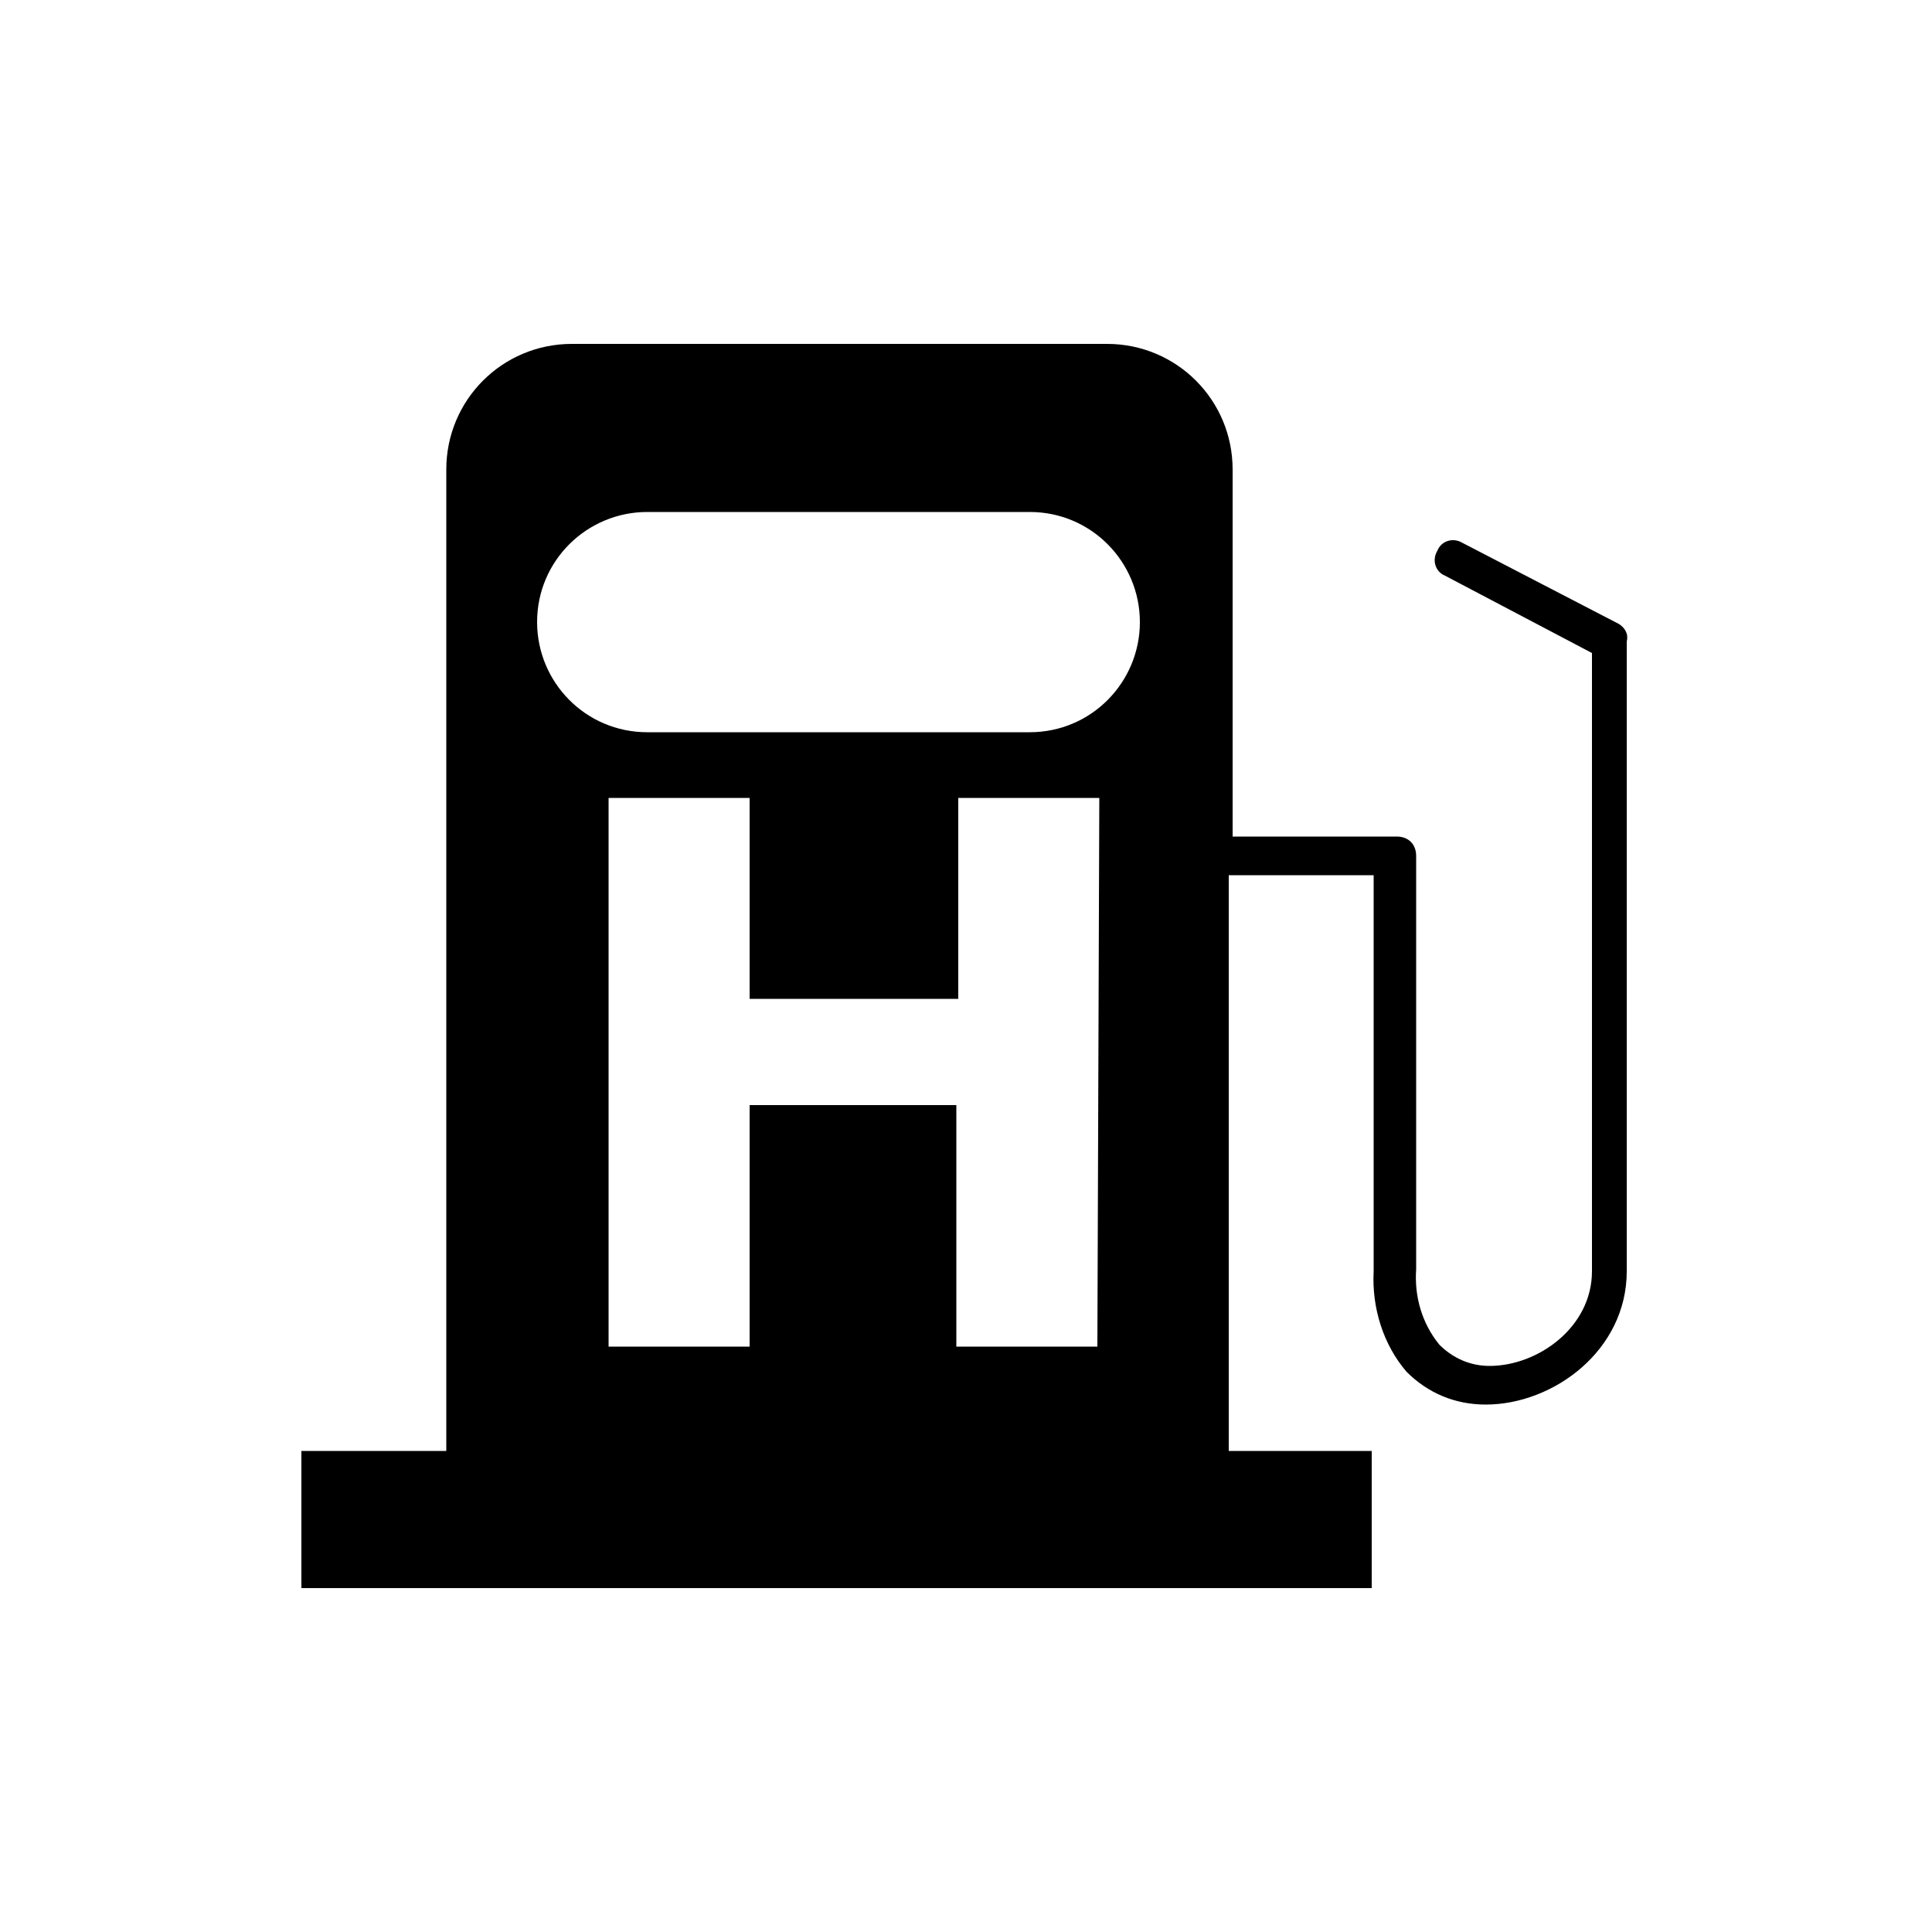 <?xml version="1.0" encoding="utf-8"?>
<!-- Generator: Adobe Illustrator 25.2.0, SVG Export Plug-In . SVG Version: 6.00 Build 0)  -->
<svg version="1.1" id="Layer_1" xmlns="http://www.w3.org/2000/svg" xmlns:xlink="http://www.w3.org/1999/xlink" x="0px" y="0px"
	 viewBox="0 0 100 100" style="enable-background:new 0 0 100 100;" xml:space="preserve">
<path style="fill:none;" d="M53.3,26.5H33.5c-3.2,0-5.7,2.6-5.7,5.7s2.6,5.7,5.7,5.7h19.8c3.2,0,5.7-2.6,5.7-5.7
	C59,29,56.5,26.5,53.3,26.5z"/>
<path d="M83.8,32.3l-8.1-4.2c-0.5-0.3-1.1-0.1-1.3,0.4c-0.3,0.5-0.1,1.1,0.4,1.3l7.6,4v32c0,2.9-2.8,4.9-5.3,4.9
	c-1,0-1.9-0.4-2.6-1.1c-0.9-1.1-1.3-2.5-1.2-3.9V44.3c0-0.6-0.4-1-1-1h-8.5v-19c0-3.6-2.9-6.5-6.5-6.5H29.6c-3.6,0-6.5,2.9-6.5,6.5
	l0,0v50.5c0,0.1,0,0.2,0,0.3h-7.5v7.1h55.4v-7.1h-7.4c0-0.1,0-0.2,0-0.3V45.3h7.5v20.5c-0.1,1.9,0.5,3.8,1.7,5.2
	c1.1,1.1,2.5,1.7,4.1,1.7c3.5,0,7.3-2.8,7.3-6.9V33.2C84.3,32.8,84.1,32.5,83.8,32.3z M56.8,69.7h-7.3V57.2H38.8v12.5h-7.3V41.3h7.3
	v10.4h10.8V41.3h7.3L56.8,69.7z M53.3,37.9H33.5c-3.2,0-5.7-2.6-5.7-5.7c0-3.2,2.6-5.7,5.7-5.7h19.8c3.2,0,5.7,2.6,5.7,5.7
	C59,35.3,56.5,37.9,53.3,37.9z"/>
</svg>
